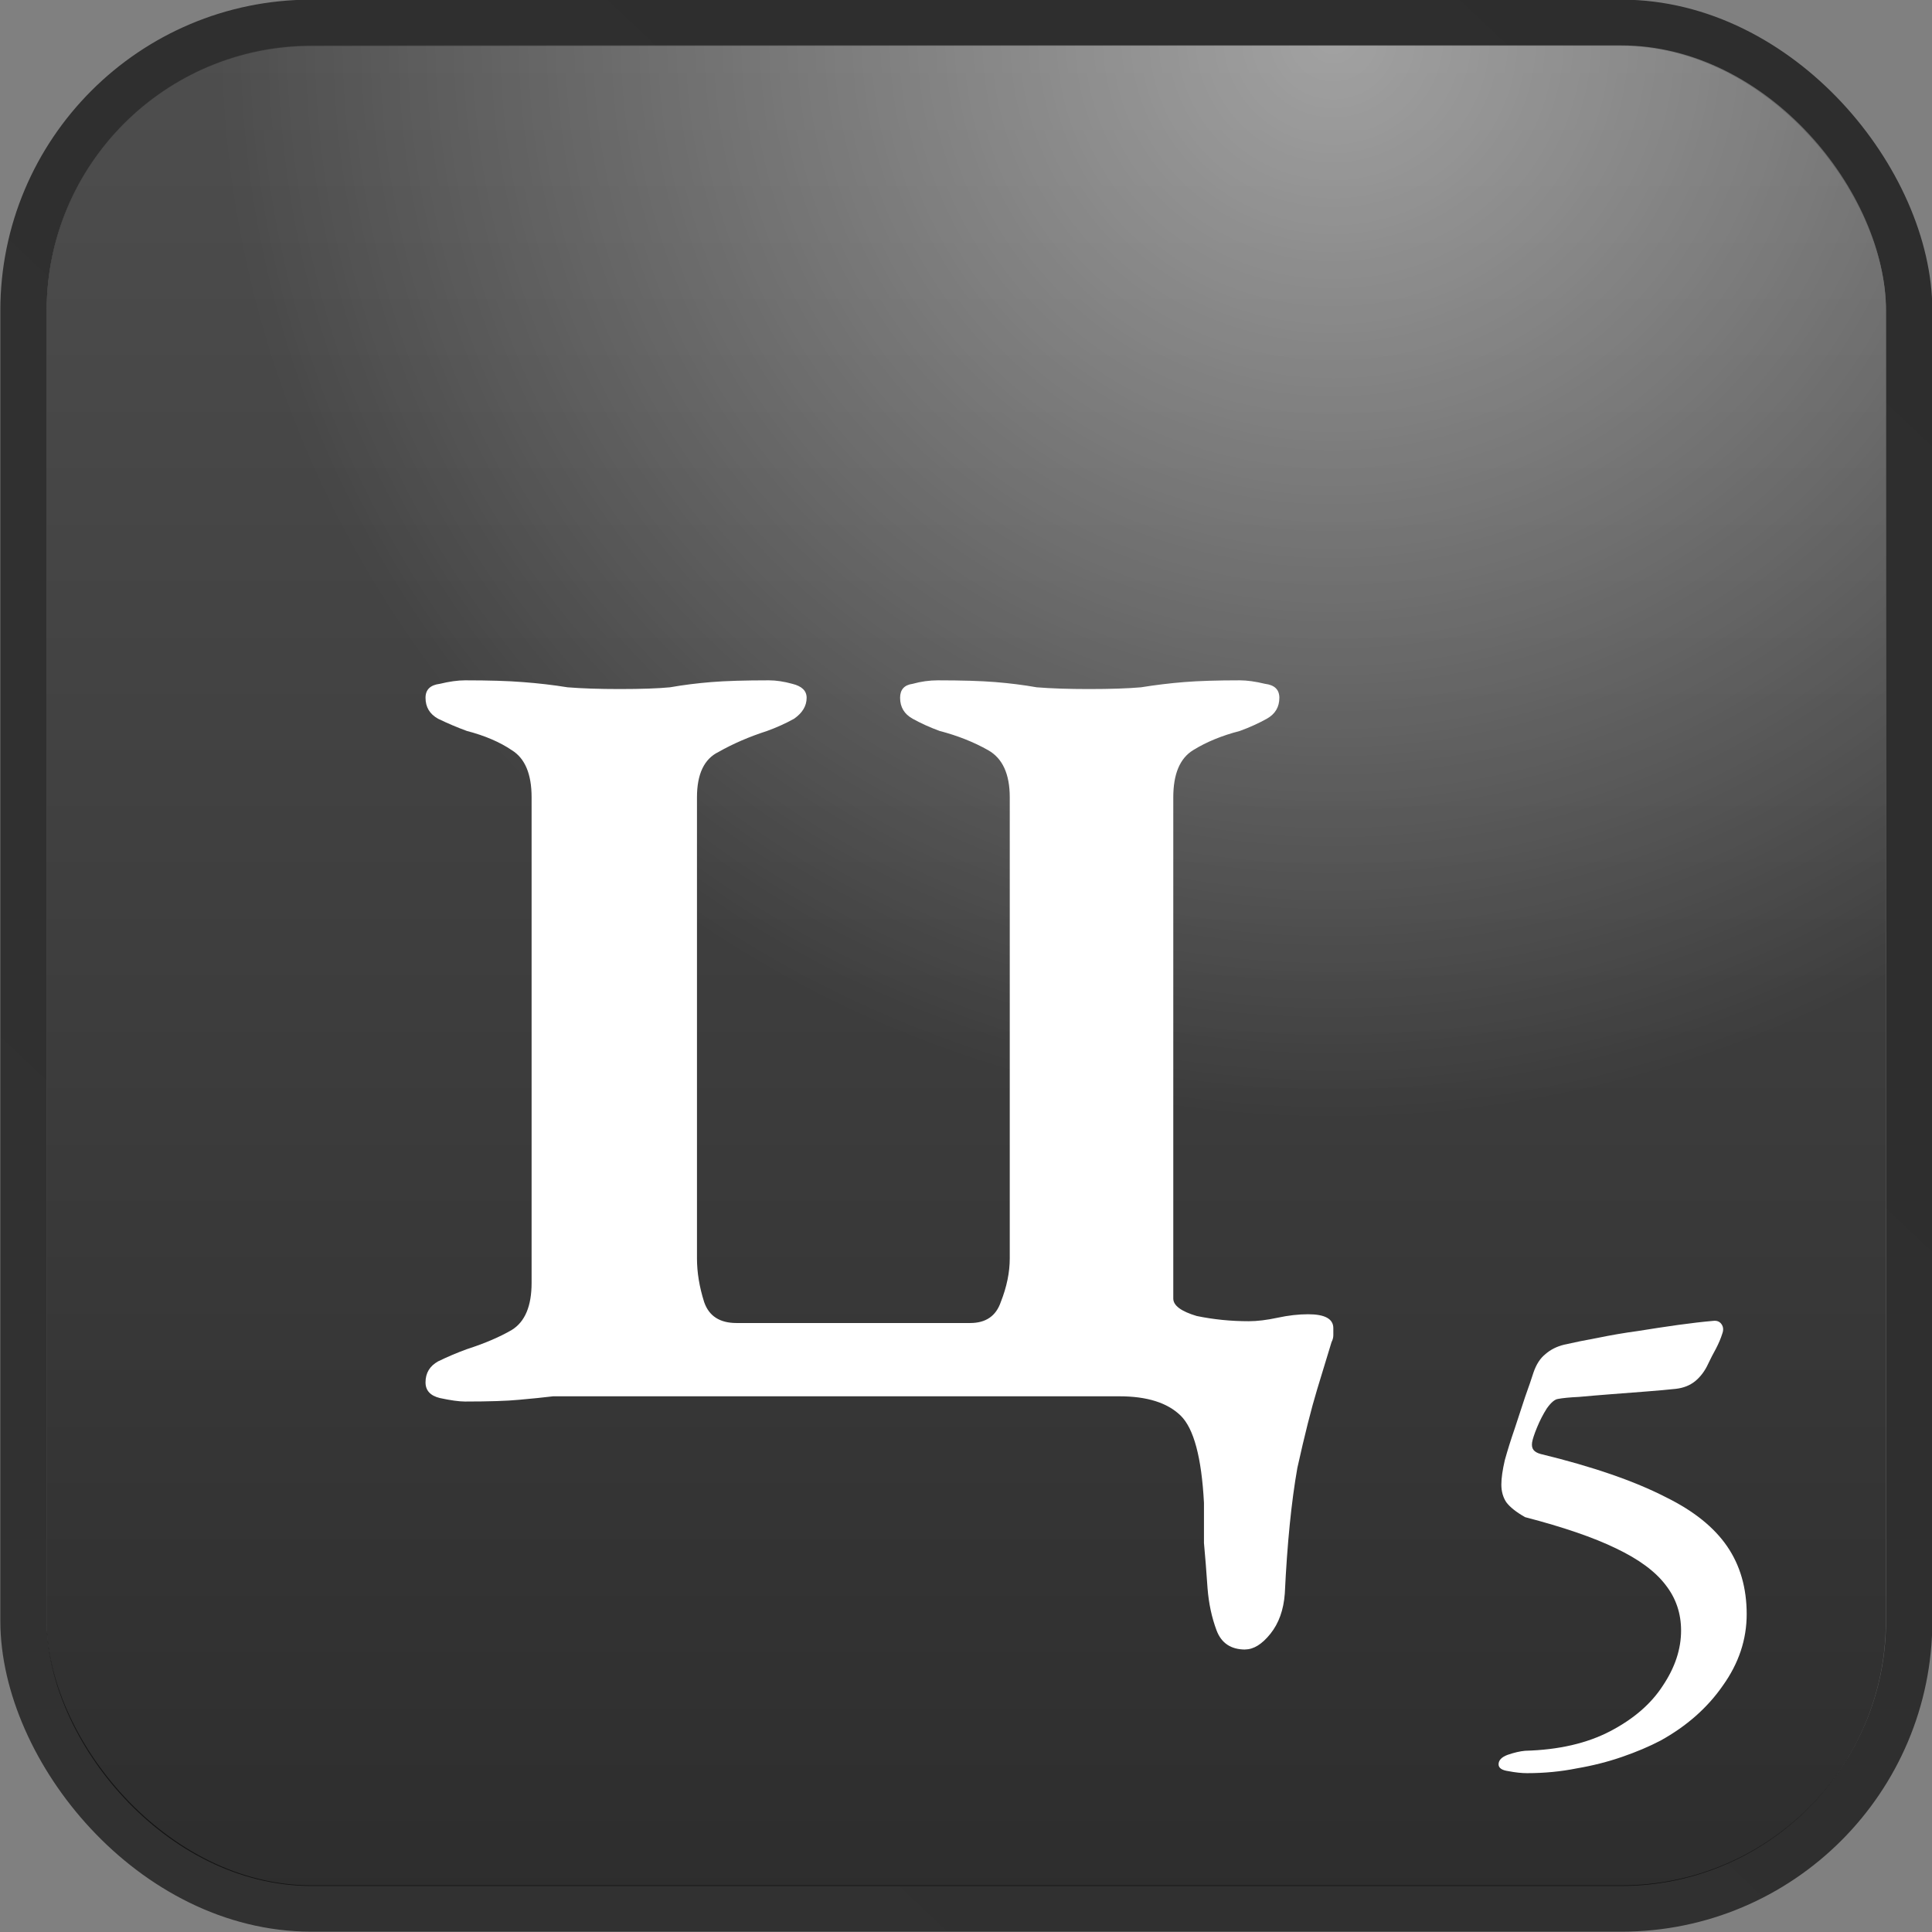 <?xml version="1.0" encoding="UTF-8" standalone="no"?>
<!-- Created with Inkscape (http://www.inkscape.org/) -->

<svg
   width="128"
   height="128"
   viewBox="0 0 33.867 33.867"
   version="1.1"
   id="svg5"
   inkscape:version="1.1.2 (0a00cf5339, 2022-02-04)"
   sodipodi:docname="ц.svg"
   xmlns:inkscape="http://www.inkscape.org/namespaces/inkscape"
   xmlns:sodipodi="http://sodipodi.sourceforge.net/DTD/sodipodi-0.dtd"
   xmlns:xlink="http://www.w3.org/1999/xlink"
   xmlns="http://www.w3.org/2000/svg"
   xmlns:svg="http://www.w3.org/2000/svg">
  <rect x="0" y="0" width="33.867" height="33.867" fill="#808080" stroke="none"/>
  <sodipodi:namedview
     id="namedview7"
     pagecolor="#ffffff"
     bordercolor="#666666"
     borderopacity="1.0"
     inkscape:pageshadow="2"
     inkscape:pageopacity="0.0"
     inkscape:pagecheckerboard="0"
     inkscape:document-units="mm"
     showgrid="false"
     units="px"
     inkscape:zoom="3.446967"
     inkscape:cx="64.404446"
     inkscape:cy="78.039621"
     inkscape:window-width="1280"
     inkscape:window-height="987"
     inkscape:window-x="0"
     inkscape:window-y="0"
     inkscape:window-maximized="1"
     inkscape:current-layer="layer1" />
  <defs
     id="defs2">
    <linearGradient
       inkscape:collect="always"
       xlink:href="#linearGradient6854"
       id="linearGradient101571"
       gradientUnits="userSpaceOnUse"
       gradientTransform="matrix(2.48,0,0,2.41,-1.467,-0.999)"
       x1="14.085"
       y1="0.581"
       x2="0.758"
       y2="14.298" />
    <linearGradient
       inkscape:collect="always"
       id="linearGradient6854">
      <stop
         style="stop-color:#000000;stop-opacity:0.651"
         offset="0"
         id="stop6850" />
      <stop
         style="stop-color:#070707;stop-opacity:0.651"
         offset="1"
         id="stop6852" />
    </linearGradient>
    <linearGradient
       inkscape:collect="always"
       xlink:href="#linearGradient1032"
       id="linearGradient101573"
       gradientUnits="userSpaceOnUse"
       gradientTransform="matrix(2.48,0,0,2.41,-1.467,-0.999)"
       x1="7.395"
       y1="14.272"
       x2="7.395"
       y2="0.667" />
    <linearGradient
       inkscape:collect="always"
       id="linearGradient1032">
      <stop
         style="stop-color:#000000;stop-opacity:0.651"
         offset="0"
         id="stop1028" />
      <stop
         style="stop-color:#333333;stop-opacity:0.651"
         offset="1"
         id="stop1030" />
    </linearGradient>
    <radialGradient
       inkscape:collect="always"
       xlink:href="#linearGradient2545"
       id="radialGradient2061-7-6"
       cx="10.016"
       cy="0.879"
       fx="10.016"
       fy="0.879"
       r="6.5"
       gradientTransform="matrix(3.008,0,0,2.923,-6.758,-1.924)"
       gradientUnits="userSpaceOnUse" />
    <linearGradient
       inkscape:collect="always"
       id="linearGradient2545">
      <stop
         style="stop-color:#ffffff;stop-opacity:0.472"
         offset="0"
         id="stop2541" />
      <stop
         style="stop-color:#ffffff;stop-opacity:0"
         offset="1"
         id="stop2543" />
    </linearGradient>
  </defs>
  <g
     inkscape:label="Layer 1"
     inkscape:groupmode="layer"
     id="layer1">
    <rect
       style="display:inline;fill:none;stroke:url(#linearGradient101571);stroke-width:0.812;stroke-linecap:butt;stroke-linejoin:round;stroke-miterlimit:4;stroke-dasharray:none;stroke-opacity:1"
       id="rect1108-78-2"
       width="33.055"
       height="33.055"
       x="0.412"
       y="0.4"
       ry="5.044"
       inkscape:export-filename="/home/maxs/rect1108-12.png"
       inkscape:export-xdpi="250.02591"
       inkscape:export-ydpi="250.02591" />
    <rect
       style="display:inline;fill:url(#linearGradient101573);fill-opacity:1;stroke:none;stroke-width:0.792;stroke-linecap:butt;stroke-linejoin:round;stroke-miterlimit:4;stroke-dasharray:none;stroke-opacity:1"
       id="rect1108-2-53-15"
       width="32.241"
       height="32.264"
       x="0.817"
       y="0.796"
       ry="4.642"
       inkscape:export-filename="/home/maxs/rect1108-12.png"
       inkscape:export-xdpi="250.02591"
       inkscape:export-ydpi="250.02591" />
    <rect
       style="display:inline;fill:url(#radialGradient2061-7-6);fill-opacity:1;stroke:none;stroke-width:0.792;stroke-linecap:butt;stroke-linejoin:round;stroke-miterlimit:4;stroke-dasharray:none;stroke-opacity:1"
       id="rect1108-2-9-3-6"
       width="32.241"
       height="32.264"
       x="0.817"
       y="0.796"
       ry="4.642"
       inkscape:export-filename="/home/maxs/rect1108-12.png"
       inkscape:export-xdpi="250.02591"
       inkscape:export-ydpi="250.02591" />
    <g
       aria-label="5"
       transform="scale(1.015,0.986)"
       id="text34079-3-3"
       style="font-weight:500;font-size:12.074px;line-height:1.25;font-family:'EB Garamond';-inkscape-font-specification:'EB Garamond Medium';display:inline;fill:#ffffff;stroke-width:0.647">
      <path
         d="m 26.376,31.524 q -0.145,0 -0.326,-0.036 -0.169,-0.024 -0.169,-0.121 0,-0.109 0.157,-0.169 0.169,-0.06 0.302,-0.072 0.869,-0.024 1.473,-0.35 0.604,-0.326 0.906,-0.809 0.314,-0.483 0.314,-0.978 0,-0.459 -0.266,-0.809 -0.266,-0.362 -0.857,-0.652 -0.58,-0.29 -1.57,-0.555 -0.229,-0.133 -0.326,-0.266 -0.085,-0.133 -0.085,-0.314 0,-0.169 0.06,-0.435 0.072,-0.266 0.169,-0.555 0.097,-0.302 0.181,-0.567 0.097,-0.278 0.145,-0.435 0.072,-0.217 0.205,-0.326 0.133,-0.121 0.326,-0.169 0.254,-0.06 0.58,-0.121 0.338,-0.072 0.688,-0.121 0.362,-0.06 0.7,-0.109 0.338,-0.048 0.604,-0.072 0.097,-0.012 0.145,0.06 0.048,0.072 0.012,0.169 -0.036,0.121 -0.109,0.266 -0.072,0.133 -0.133,0.266 -0.085,0.193 -0.229,0.314 -0.133,0.109 -0.326,0.133 -0.217,0.024 -0.519,0.048 -0.302,0.024 -0.604,0.048 -0.302,0.024 -0.555,0.048 -0.241,0.012 -0.362,0.036 -0.085,0.012 -0.193,0.169 -0.097,0.157 -0.169,0.338 -0.072,0.181 -0.085,0.266 -0.012,0.085 0.024,0.133 0.036,0.048 0.121,0.072 0.676,0.169 1.219,0.362 0.543,0.193 0.954,0.411 0.712,0.362 1.05,0.869 0.338,0.507 0.338,1.207 0,0.676 -0.411,1.268 -0.398,0.592 -1.075,0.978 -0.29,0.157 -0.664,0.29 -0.374,0.133 -0.785,0.205 -0.411,0.085 -0.857,0.085 z"
         id="path10855" />
    </g>
    <g
       aria-label="ц"
       transform="scale(1.015,0.986)"
       id="text14524-83-50"
       style="font-weight:500;font-size:31.048px;line-height:1.25;font-family:'EB Garamond';-inkscape-font-specification:'EB Garamond Medium';text-align:center;text-anchor:middle;display:inline;fill:#ffffff;stroke-width:0.647">
      <path
         d="m 21.507,29.326 q -0.373,0 -0.497,-0.342 -0.124,-0.342 -0.155,-0.745 -0.031,-0.466 -0.062,-0.807 0,-0.342 0,-0.714 -0.062,-1.211 -0.404,-1.552 -0.342,-0.342 -1.056,-0.342 h -9.097 q -0.404,0 -0.683,0 -0.248,0.031 -0.59,0.062 -0.31,0.031 -0.931,0.031 -0.155,0 -0.435,-0.062 -0.248,-0.062 -0.248,-0.279 0,-0.248 0.217,-0.373 0.248,-0.124 0.497,-0.217 0.466,-0.155 0.776,-0.342 0.342,-0.217 0.342,-0.838 v -8.631 q 0,-0.621 -0.342,-0.838 -0.31,-0.217 -0.776,-0.342 -0.248,-0.093 -0.497,-0.217 -0.217,-0.124 -0.217,-0.373 0,-0.217 0.248,-0.248 0.248,-0.062 0.435,-0.062 0.621,0 0.994,0.031 0.404,0.031 0.776,0.093 0.373,0.031 0.9,0.031 0.559,0 0.869,-0.031 0.342,-0.062 0.714,-0.093 0.373,-0.031 0.994,-0.031 0.186,0 0.404,0.062 0.248,0.062 0.248,0.248 0,0.217 -0.217,0.373 -0.217,0.124 -0.466,0.217 -0.466,0.155 -0.838,0.373 -0.373,0.186 -0.373,0.807 v 8.197 q 0,0.373 0.124,0.776 0.124,0.373 0.559,0.373 h 4.036 q 0.404,0 0.528,-0.373 0.155,-0.404 0.155,-0.776 v -8.197 q 0,-0.621 -0.373,-0.838 -0.373,-0.217 -0.838,-0.342 -0.248,-0.093 -0.466,-0.217 -0.217,-0.124 -0.217,-0.373 0,-0.217 0.217,-0.248 0.217,-0.062 0.435,-0.062 0.621,0 0.994,0.031 0.373,0.031 0.714,0.093 0.373,0.031 0.9,0.031 0.559,0 0.9,-0.031 0.373,-0.062 0.745,-0.093 0.373,-0.031 0.962,-0.031 0.186,0 0.435,0.062 0.248,0.031 0.248,0.248 0,0.248 -0.217,0.373 -0.217,0.124 -0.466,0.217 -0.466,0.124 -0.807,0.342 -0.342,0.217 -0.342,0.838 v 8.911 q 0,0.186 0.404,0.31 0.435,0.093 0.9,0.093 0.217,0 0.497,-0.062 0.279,-0.062 0.528,-0.062 0.435,0 0.435,0.248 0,0.031 0,0.124 0,0.062 -0.031,0.124 -0.093,0.31 -0.248,0.838 -0.155,0.528 -0.342,1.397 -0.155,0.9 -0.217,2.235 -0.031,0.435 -0.248,0.714 -0.217,0.279 -0.435,0.279 z"
         id="path10852" />
    </g>
  </g>
</svg>
